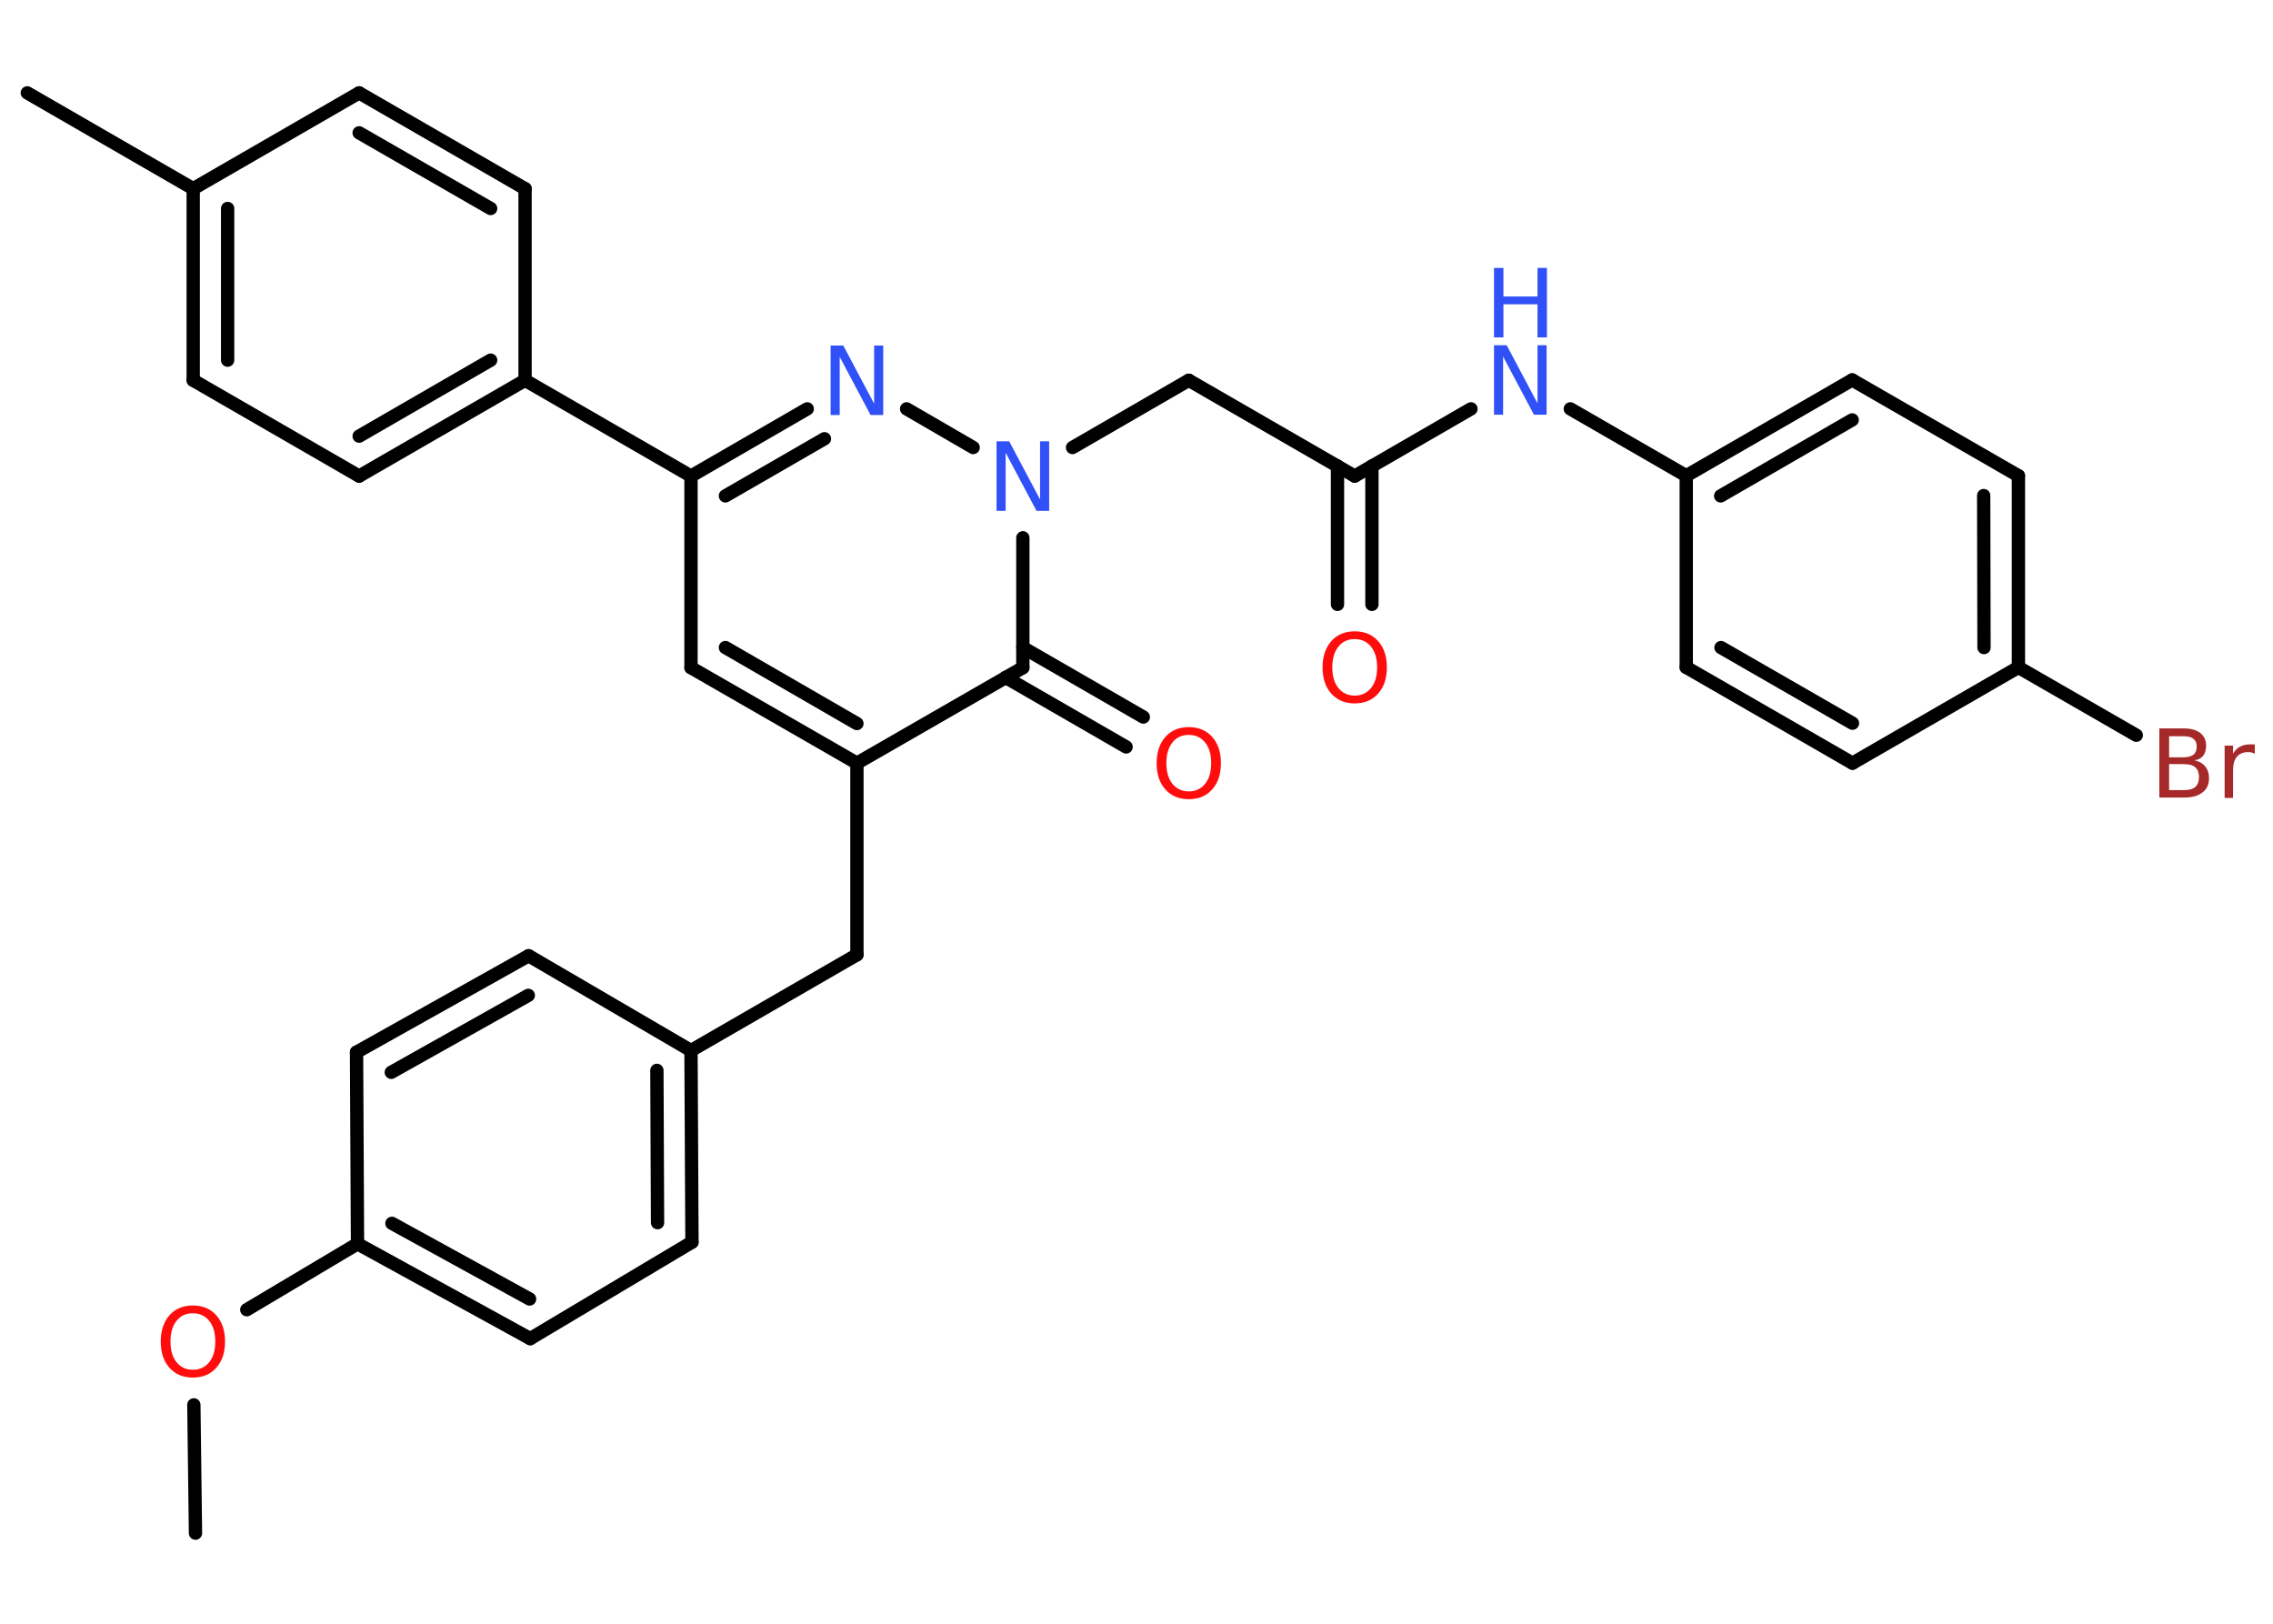 <?xml version='1.0' encoding='UTF-8'?>
<!DOCTYPE svg PUBLIC "-//W3C//DTD SVG 1.1//EN" "http://www.w3.org/Graphics/SVG/1.1/DTD/svg11.dtd">
<svg version='1.2' xmlns='http://www.w3.org/2000/svg' xmlns:xlink='http://www.w3.org/1999/xlink' width='70.0mm' height='50.0mm' viewBox='0 0 70.0 50.0'>
  <desc>Generated by the Chemistry Development Kit (http://github.com/cdk)</desc>
  <g stroke-linecap='round' stroke-linejoin='round' stroke='#000000' stroke-width='.41' fill='#3050F8'>
    <rect x='.0' y='.0' width='70.0' height='50.0' fill='#FFFFFF' stroke='none'/>
    <g id='mol1' class='mol'>
      <line id='mol1bnd1' class='bond' x1='6.02' y1='47.21' x2='5.97' y2='43.26'/>
      <line id='mol1bnd2' class='bond' x1='7.6' y1='40.33' x2='11.01' y2='38.3'/>
      <g id='mol1bnd3' class='bond'>
        <line x1='11.01' y1='38.3' x2='16.33' y2='41.22'/>
        <line x1='12.07' y1='37.67' x2='16.31' y2='40.0'/>
      </g>
      <line id='mol1bnd4' class='bond' x1='16.33' y1='41.22' x2='21.31' y2='38.25'/>
      <g id='mol1bnd5' class='bond'>
        <line x1='21.31' y1='38.25' x2='21.28' y2='32.35'/>
        <line x1='20.25' y1='37.65' x2='20.23' y2='32.96'/>
      </g>
      <line id='mol1bnd6' class='bond' x1='21.28' y1='32.35' x2='26.39' y2='29.4'/>
      <line id='mol1bnd7' class='bond' x1='26.39' y1='29.4' x2='26.39' y2='23.5'/>
      <g id='mol1bnd8' class='bond'>
        <line x1='21.28' y1='20.56' x2='26.39' y2='23.5'/>
        <line x1='22.34' y1='19.94' x2='26.39' y2='22.28'/>
      </g>
      <line id='mol1bnd9' class='bond' x1='21.28' y1='20.56' x2='21.28' y2='14.66'/>
      <line id='mol1bnd10' class='bond' x1='21.28' y1='14.66' x2='16.17' y2='11.71'/>
      <g id='mol1bnd11' class='bond'>
        <line x1='11.06' y1='14.66' x2='16.17' y2='11.71'/>
        <line x1='11.06' y1='13.43' x2='15.11' y2='11.09'/>
      </g>
      <line id='mol1bnd12' class='bond' x1='11.06' y1='14.66' x2='5.95' y2='11.71'/>
      <g id='mol1bnd13' class='bond'>
        <line x1='5.95' y1='5.81' x2='5.95' y2='11.71'/>
        <line x1='7.01' y1='6.42' x2='7.01' y2='11.09'/>
      </g>
      <line id='mol1bnd14' class='bond' x1='5.95' y1='5.81' x2='.84' y2='2.86'/>
      <line id='mol1bnd15' class='bond' x1='5.95' y1='5.81' x2='11.06' y2='2.86'/>
      <g id='mol1bnd16' class='bond'>
        <line x1='16.17' y1='5.81' x2='11.06' y2='2.86'/>
        <line x1='15.11' y1='6.42' x2='11.06' y2='4.09'/>
      </g>
      <line id='mol1bnd17' class='bond' x1='16.17' y1='11.71' x2='16.17' y2='5.81'/>
      <g id='mol1bnd18' class='bond'>
        <line x1='24.86' y1='12.59' x2='21.28' y2='14.66'/>
        <line x1='25.39' y1='13.51' x2='22.34' y2='15.27'/>
      </g>
      <line id='mol1bnd19' class='bond' x1='27.92' y1='12.59' x2='29.97' y2='13.78'/>
      <line id='mol1bnd20' class='bond' x1='33.03' y1='13.78' x2='36.61' y2='11.71'/>
      <line id='mol1bnd21' class='bond' x1='36.61' y1='11.71' x2='41.72' y2='14.66'/>
      <g id='mol1bnd22' class='bond'>
        <line x1='42.25' y1='14.35' x2='42.25' y2='18.61'/>
        <line x1='41.19' y1='14.35' x2='41.19' y2='18.61'/>
      </g>
      <line id='mol1bnd23' class='bond' x1='41.72' y1='14.66' x2='45.3' y2='12.59'/>
      <line id='mol1bnd24' class='bond' x1='48.36' y1='12.59' x2='51.93' y2='14.65'/>
      <g id='mol1bnd25' class='bond'>
        <line x1='57.04' y1='11.7' x2='51.93' y2='14.65'/>
        <line x1='57.04' y1='12.93' x2='52.99' y2='15.27'/>
      </g>
      <line id='mol1bnd26' class='bond' x1='57.04' y1='11.7' x2='62.16' y2='14.65'/>
      <g id='mol1bnd27' class='bond'>
        <line x1='62.16' y1='20.55' x2='62.16' y2='14.65'/>
        <line x1='61.1' y1='19.94' x2='61.09' y2='15.26'/>
      </g>
      <line id='mol1bnd28' class='bond' x1='62.16' y1='20.55' x2='65.79' y2='22.64'/>
      <line id='mol1bnd29' class='bond' x1='62.16' y1='20.55' x2='57.05' y2='23.5'/>
      <g id='mol1bnd30' class='bond'>
        <line x1='51.93' y1='20.55' x2='57.05' y2='23.5'/>
        <line x1='53.0' y1='19.94' x2='57.05' y2='22.27'/>
      </g>
      <line id='mol1bnd31' class='bond' x1='51.93' y1='14.65' x2='51.93' y2='20.55'/>
      <line id='mol1bnd32' class='bond' x1='31.5' y1='16.56' x2='31.5' y2='20.56'/>
      <line id='mol1bnd33' class='bond' x1='26.39' y1='23.5' x2='31.5' y2='20.56'/>
      <g id='mol1bnd34' class='bond'>
        <line x1='31.5' y1='19.94' x2='35.21' y2='22.08'/>
        <line x1='30.97' y1='20.86' x2='34.68' y2='23.0'/>
      </g>
      <line id='mol1bnd35' class='bond' x1='21.28' y1='32.35' x2='16.28' y2='29.43'/>
      <g id='mol1bnd36' class='bond'>
        <line x1='16.28' y1='29.43' x2='10.98' y2='32.4'/>
        <line x1='16.27' y1='30.65' x2='12.05' y2='33.02'/>
      </g>
      <line id='mol1bnd37' class='bond' x1='11.01' y1='38.3' x2='10.98' y2='32.4'/>
      <path id='mol1atm2' class='atom' d='M5.94 40.44q-.32 .0 -.5 .23q-.19 .23 -.19 .64q.0 .41 .19 .64q.19 .23 .5 .23q.31 .0 .5 -.23q.19 -.23 .19 -.64q.0 -.41 -.19 -.64q-.19 -.23 -.5 -.23zM5.94 40.2q.45 .0 .72 .3q.27 .3 .27 .81q.0 .51 -.27 .81q-.27 .3 -.72 .3q-.45 .0 -.72 -.3q-.27 -.3 -.27 -.81q.0 -.5 .27 -.81q.27 -.3 .72 -.3z' stroke='none' fill='#FF0D0D'/>
      <path id='mol1atm18' class='atom' d='M25.58 10.64h.39l.95 1.79v-1.79h.28v2.14h-.39l-.95 -1.79v1.79h-.28v-2.14z' stroke='none'/>
      <path id='mol1atm19' class='atom' d='M30.69 13.59h.39l.95 1.79v-1.79h.28v2.14h-.39l-.95 -1.79v1.79h-.28v-2.14z' stroke='none'/>
      <path id='mol1atm22' class='atom' d='M41.72 19.68q-.32 .0 -.5 .23q-.19 .23 -.19 .64q.0 .41 .19 .64q.19 .23 .5 .23q.31 .0 .5 -.23q.19 -.23 .19 -.64q.0 -.41 -.19 -.64q-.19 -.23 -.5 -.23zM41.72 19.44q.45 .0 .72 .3q.27 .3 .27 .81q.0 .51 -.27 .81q-.27 .3 -.72 .3q-.45 .0 -.72 -.3q-.27 -.3 -.27 -.81q.0 -.5 .27 -.81q.27 -.3 .72 -.3z' stroke='none' fill='#FF0D0D'/>
      <g id='mol1atm23' class='atom'>
        <path d='M46.01 10.63h.39l.95 1.79v-1.79h.28v2.14h-.39l-.95 -1.79v1.79h-.28v-2.14z' stroke='none'/>
        <path d='M46.01 8.25h.29v.88h1.05v-.88h.29v2.14h-.29v-1.02h-1.05v1.02h-.29v-2.14z' stroke='none'/>
      </g>
      <path id='mol1atm28' class='atom' d='M66.8 23.54v.79h.46q.24 .0 .35 -.1q.11 -.1 .11 -.3q.0 -.2 -.11 -.3q-.11 -.1 -.35 -.1h-.46zM66.8 22.67v.65h.43q.21 .0 .32 -.08q.1 -.08 .1 -.25q.0 -.16 -.1 -.24q-.1 -.08 -.32 -.08h-.43zM66.51 22.43h.74q.33 .0 .51 .14q.18 .14 .18 .39q.0 .2 -.09 .31q-.09 .12 -.27 .14q.22 .05 .33 .19q.12 .14 .12 .36q.0 .29 -.2 .44q-.2 .16 -.56 .16h-.77v-2.14zM69.44 23.21q-.05 -.02 -.1 -.04q-.05 -.01 -.11 -.01q-.22 .0 -.34 .14q-.12 .14 -.12 .42v.85h-.26v-1.61h.26v.25q.08 -.15 .22 -.22q.13 -.07 .32 -.07q.03 .0 .06 .0q.03 .0 .07 .01v.27z' stroke='none' fill='#A62929'/>
      <path id='mol1atm32' class='atom' d='M36.61 22.63q-.32 .0 -.5 .23q-.19 .23 -.19 .64q.0 .41 .19 .64q.19 .23 .5 .23q.31 .0 .5 -.23q.19 -.23 .19 -.64q.0 -.41 -.19 -.64q-.19 -.23 -.5 -.23zM36.61 22.39q.45 .0 .72 .3q.27 .3 .27 .81q.0 .51 -.27 .81q-.27 .3 -.72 .3q-.45 .0 -.72 -.3q-.27 -.3 -.27 -.81q.0 -.5 .27 -.81q.27 -.3 .72 -.3z' stroke='none' fill='#FF0D0D'/>
    </g>
  </g>
</svg>
